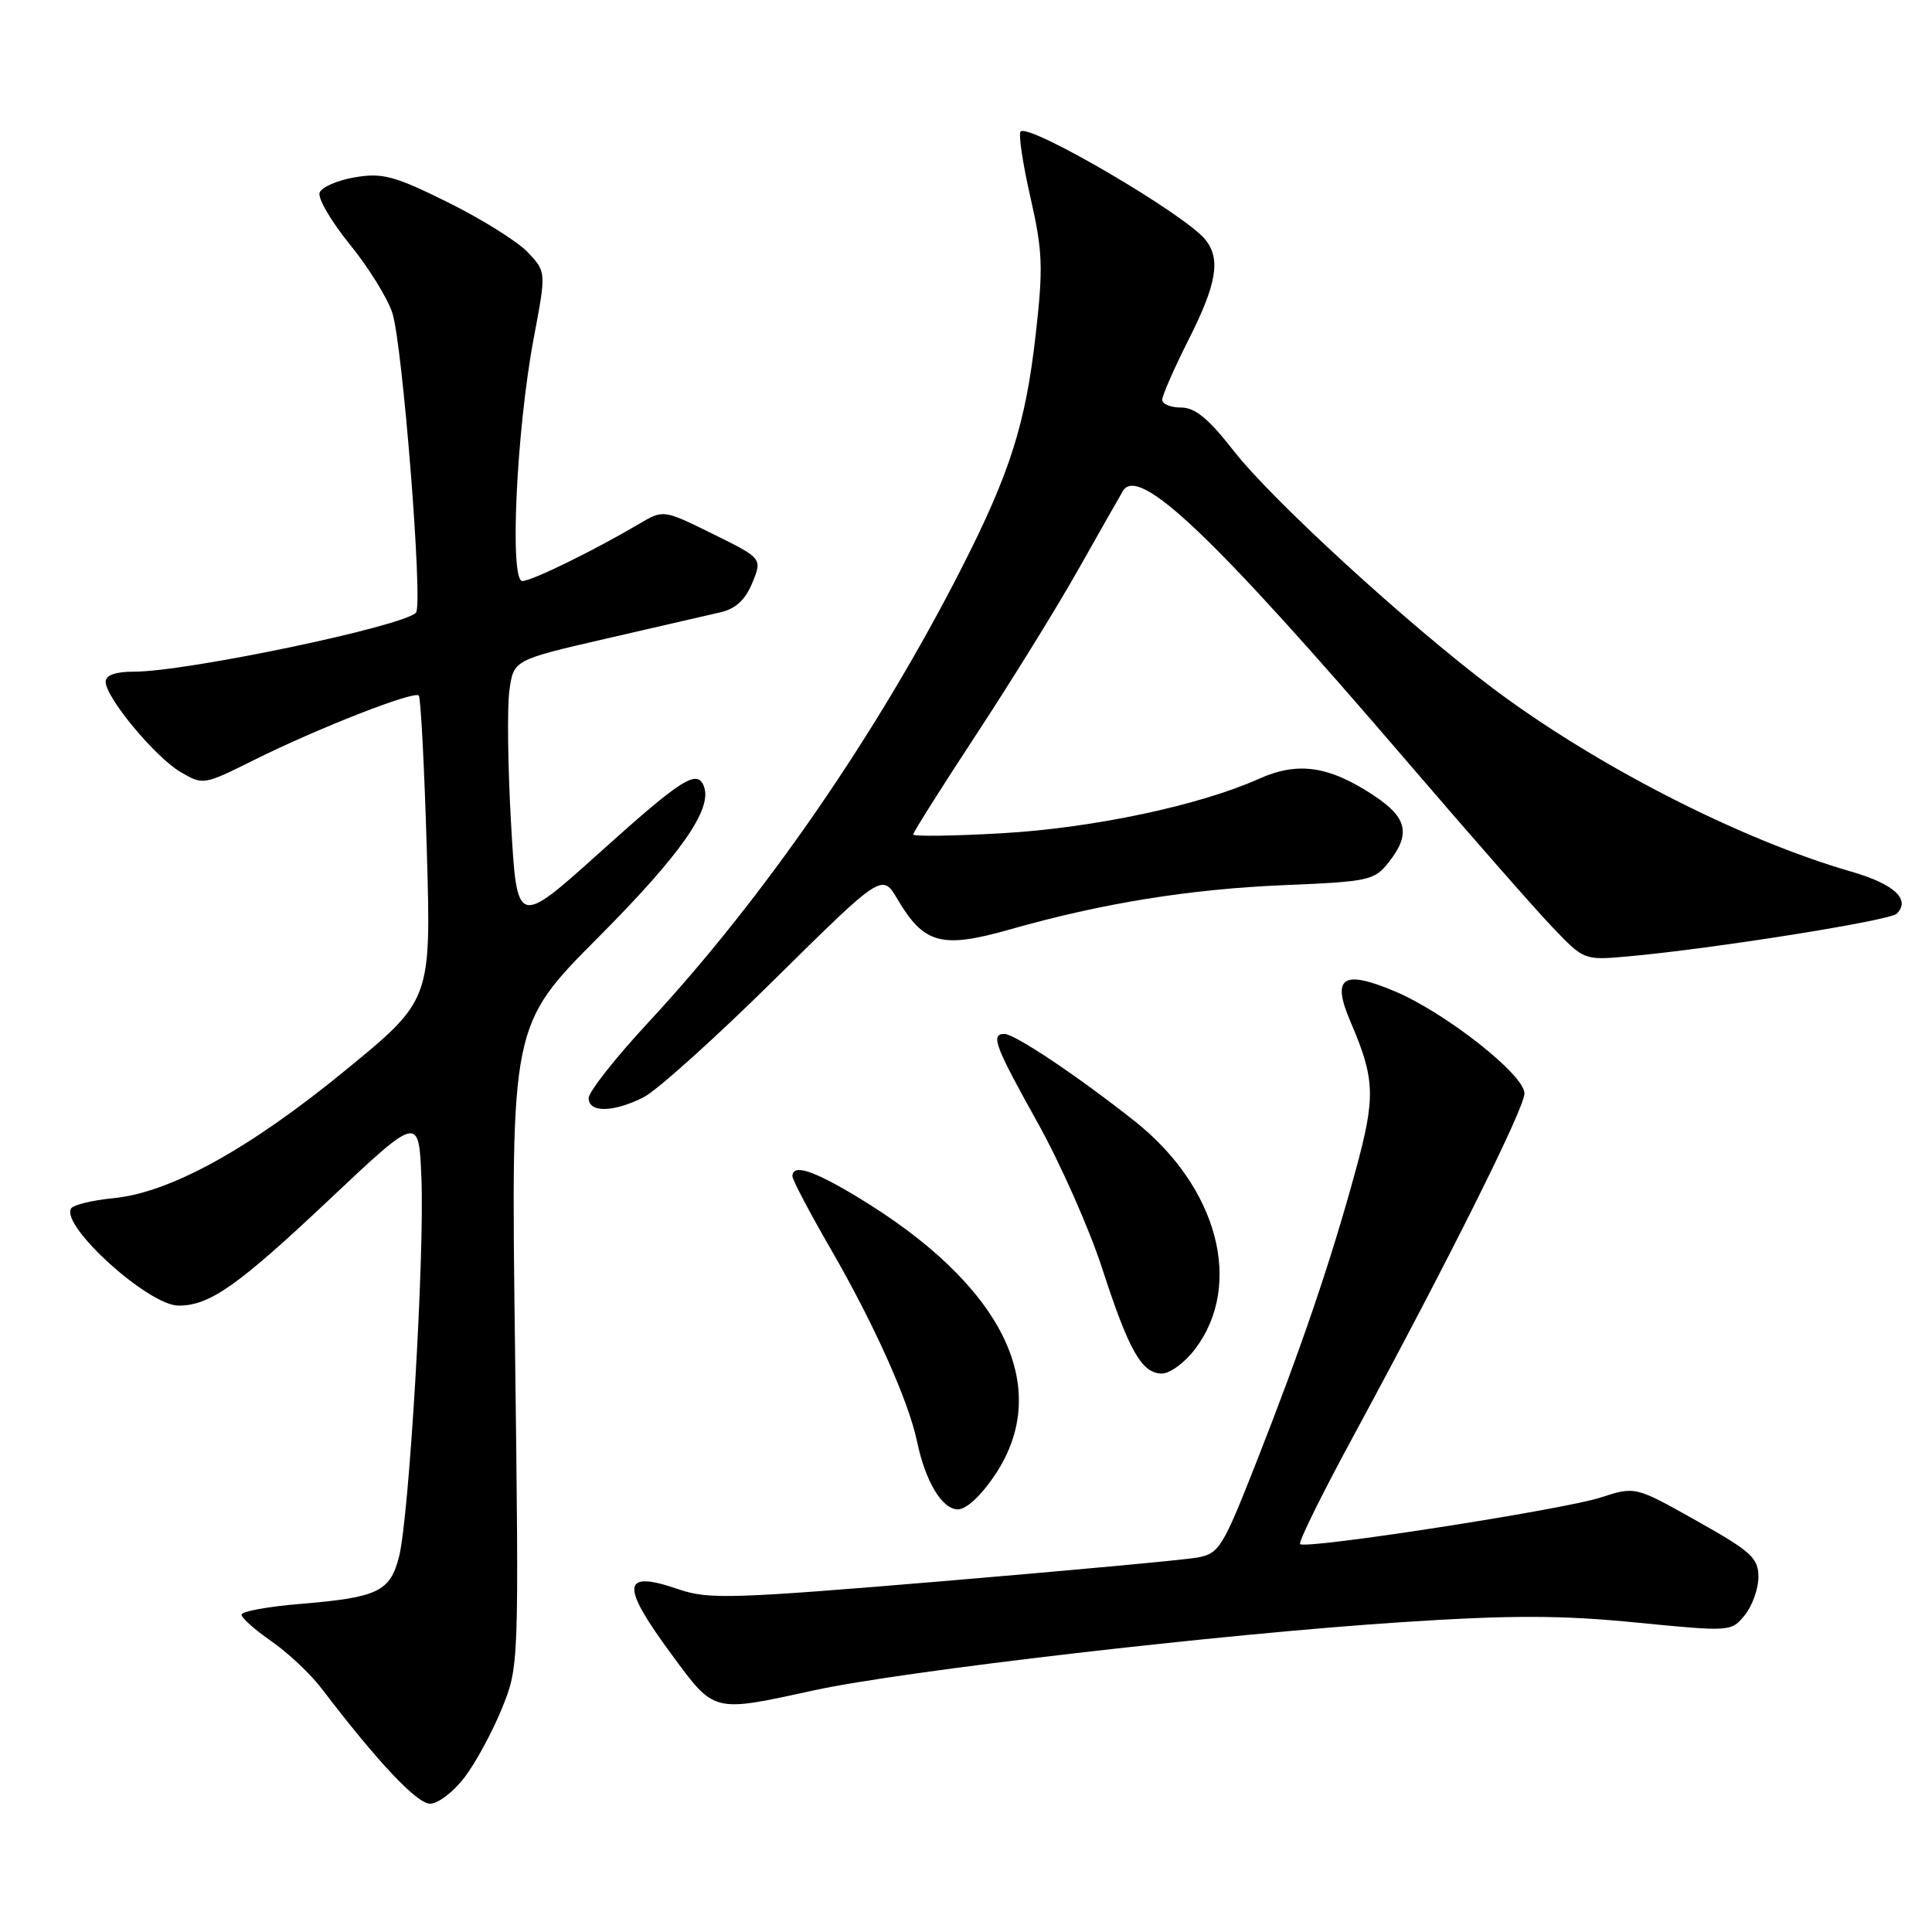 <?xml version="1.0" encoding="UTF-8" standalone="no"?>
<!DOCTYPE svg PUBLIC "-//W3C//DTD SVG 1.1//EN" "http://www.w3.org/Graphics/SVG/1.1/DTD/svg11.dtd" >
<svg xmlns="http://www.w3.org/2000/svg" xmlns:xlink="http://www.w3.org/1999/xlink" version="1.1" viewBox="0 0 256 256">
 <g >
 <path fill="currentColor"
d=" M 61.55 235.52 C 63.01 233.61 65.23 229.51 66.49 226.42 C 68.77 220.80 68.77 220.80 68.24 178.32 C 67.70 135.83 67.70 135.83 79.31 124.17 C 90.17 113.25 94.38 107.26 93.29 104.25 C 92.42 101.85 90.43 103.10 79.50 112.93 C 68.50 122.82 68.50 122.82 67.72 109.16 C 67.29 101.65 67.19 93.69 67.50 91.47 C 68.06 87.45 68.06 87.45 80.28 84.63 C 87.00 83.09 93.82 81.51 95.43 81.14 C 97.49 80.67 98.76 79.49 99.69 77.22 C 101.01 73.99 101.01 73.99 94.46 70.75 C 87.90 67.52 87.90 67.52 84.70 69.41 C 78.59 73.01 70.49 76.97 69.21 76.99 C 67.49 77.00 68.43 56.94 70.73 44.76 C 72.38 36.03 72.38 36.03 69.95 33.44 C 68.61 32.02 63.85 29.04 59.37 26.82 C 52.27 23.30 50.69 22.88 47.04 23.49 C 44.74 23.88 42.63 24.79 42.35 25.52 C 42.08 26.25 43.86 29.31 46.31 32.33 C 48.77 35.34 51.32 39.44 51.98 41.44 C 53.34 45.57 56.08 80.14 55.12 81.18 C 53.45 82.99 24.76 89.00 17.75 89.00 C 15.29 89.00 14.00 89.46 14.00 90.34 C 14.00 92.41 20.54 100.30 23.90 102.28 C 26.90 104.05 26.97 104.04 33.71 100.68 C 42.11 96.50 54.85 91.51 55.49 92.16 C 55.75 92.42 56.23 101.60 56.55 112.57 C 57.14 132.50 57.14 132.50 45.82 141.78 C 33.05 152.25 22.53 158.05 14.99 158.77 C 12.22 159.04 9.72 159.65 9.42 160.13 C 8.00 162.43 19.69 173.00 23.66 173.00 C 27.80 173.00 31.49 170.40 43.71 158.88 C 55.50 147.77 55.50 147.77 55.84 156.14 C 56.27 166.36 54.21 201.07 52.87 206.29 C 51.69 210.90 50.06 211.68 39.75 212.53 C 35.49 212.88 32.00 213.52 32.00 213.95 C 32.00 214.38 33.79 215.97 35.97 217.48 C 38.15 218.99 41.14 221.80 42.60 223.72 C 50.06 233.50 55.24 239.00 56.99 239.00 C 58.04 239.00 60.09 237.43 61.55 235.52 Z  M 107.85 223.98 C 119.63 221.41 162.02 216.49 185.82 214.94 C 200.24 214.00 206.82 214.01 216.77 214.99 C 229.33 216.22 229.41 216.22 231.20 214.00 C 232.19 212.78 233.00 210.51 233.00 208.95 C 233.00 206.45 232.05 205.58 224.84 201.53 C 216.68 196.94 216.68 196.94 212.09 198.43 C 207.10 200.05 173.00 205.33 172.27 204.60 C 172.02 204.35 175.19 197.93 179.31 190.33 C 191.97 166.95 202.00 146.86 202.00 144.88 C 202.00 142.41 191.47 134.13 184.74 131.32 C 177.90 128.46 176.42 129.49 178.94 135.36 C 182.22 143.02 182.30 145.32 179.60 155.20 C 176.33 167.16 172.48 178.47 166.51 193.66 C 162.00 205.13 161.55 205.86 158.62 206.39 C 156.90 206.70 141.72 208.10 124.88 209.52 C 97.05 211.85 93.88 211.95 89.95 210.60 C 82.36 207.98 82.14 209.94 89.01 219.25 C 94.73 227.01 94.38 226.92 107.85 223.98 Z  M 131.91 195.33 C 139.59 183.72 132.82 170.17 113.50 158.54 C 107.69 155.04 105.00 154.19 105.00 155.86 C 105.00 156.33 107.31 160.72 110.14 165.61 C 115.83 175.47 120.40 185.66 121.51 191.00 C 122.62 196.32 124.84 200.00 126.93 200.00 C 128.06 200.00 130.05 198.14 131.91 195.33 Z  M 158.36 178.75 C 164.81 170.23 161.37 157.28 150.34 148.55 C 142.80 142.58 134.46 137.00 133.08 137.00 C 131.22 137.00 131.84 138.64 137.47 148.72 C 140.47 154.10 144.32 162.78 146.02 168.00 C 149.59 179.00 151.29 182.00 153.97 182.00 C 155.03 182.00 157.01 180.54 158.36 178.75 Z  M 85.30 145.38 C 87.06 144.48 94.89 137.44 102.69 129.72 C 116.89 115.70 116.89 115.70 118.94 119.18 C 122.43 125.09 124.78 125.72 133.77 123.17 C 146.07 119.67 157.60 117.81 170.26 117.28 C 181.37 116.82 182.13 116.65 184.01 114.26 C 186.96 110.51 186.48 108.35 182.06 105.42 C 176.10 101.48 171.99 100.88 166.83 103.19 C 158.91 106.74 144.83 109.72 132.75 110.41 C 126.29 110.78 121.00 110.85 121.00 110.57 C 121.00 110.29 124.78 104.31 129.39 97.28 C 134.01 90.25 140.07 80.45 142.86 75.50 C 145.66 70.55 148.32 65.85 148.79 65.06 C 150.87 61.55 160.84 71.05 186.51 100.98 C 194.75 110.59 203.39 120.44 205.70 122.85 C 209.89 127.24 209.90 127.25 215.70 126.73 C 226.82 125.74 250.41 121.99 251.33 121.07 C 253.21 119.19 250.99 117.14 245.32 115.50 C 230.61 111.26 211.35 101.40 197.70 91.12 C 186.44 82.64 168.53 66.23 163.48 59.75 C 160.15 55.48 158.36 54.00 156.50 54.00 C 155.13 54.00 154.00 53.54 154.00 52.98 C 154.00 52.41 155.57 48.82 157.50 45.00 C 161.22 37.62 161.77 34.37 159.75 31.79 C 157.15 28.47 136.37 16.30 135.24 17.43 C 134.93 17.74 135.51 21.65 136.53 26.11 C 138.16 33.28 138.25 35.41 137.23 44.36 C 135.91 56.12 133.83 62.67 127.46 75.19 C 116.30 97.11 101.23 118.98 85.90 135.48 C 81.56 140.16 78.00 144.67 78.00 145.50 C 78.00 147.47 81.28 147.42 85.30 145.38 Z "/>
</g>
</svg>